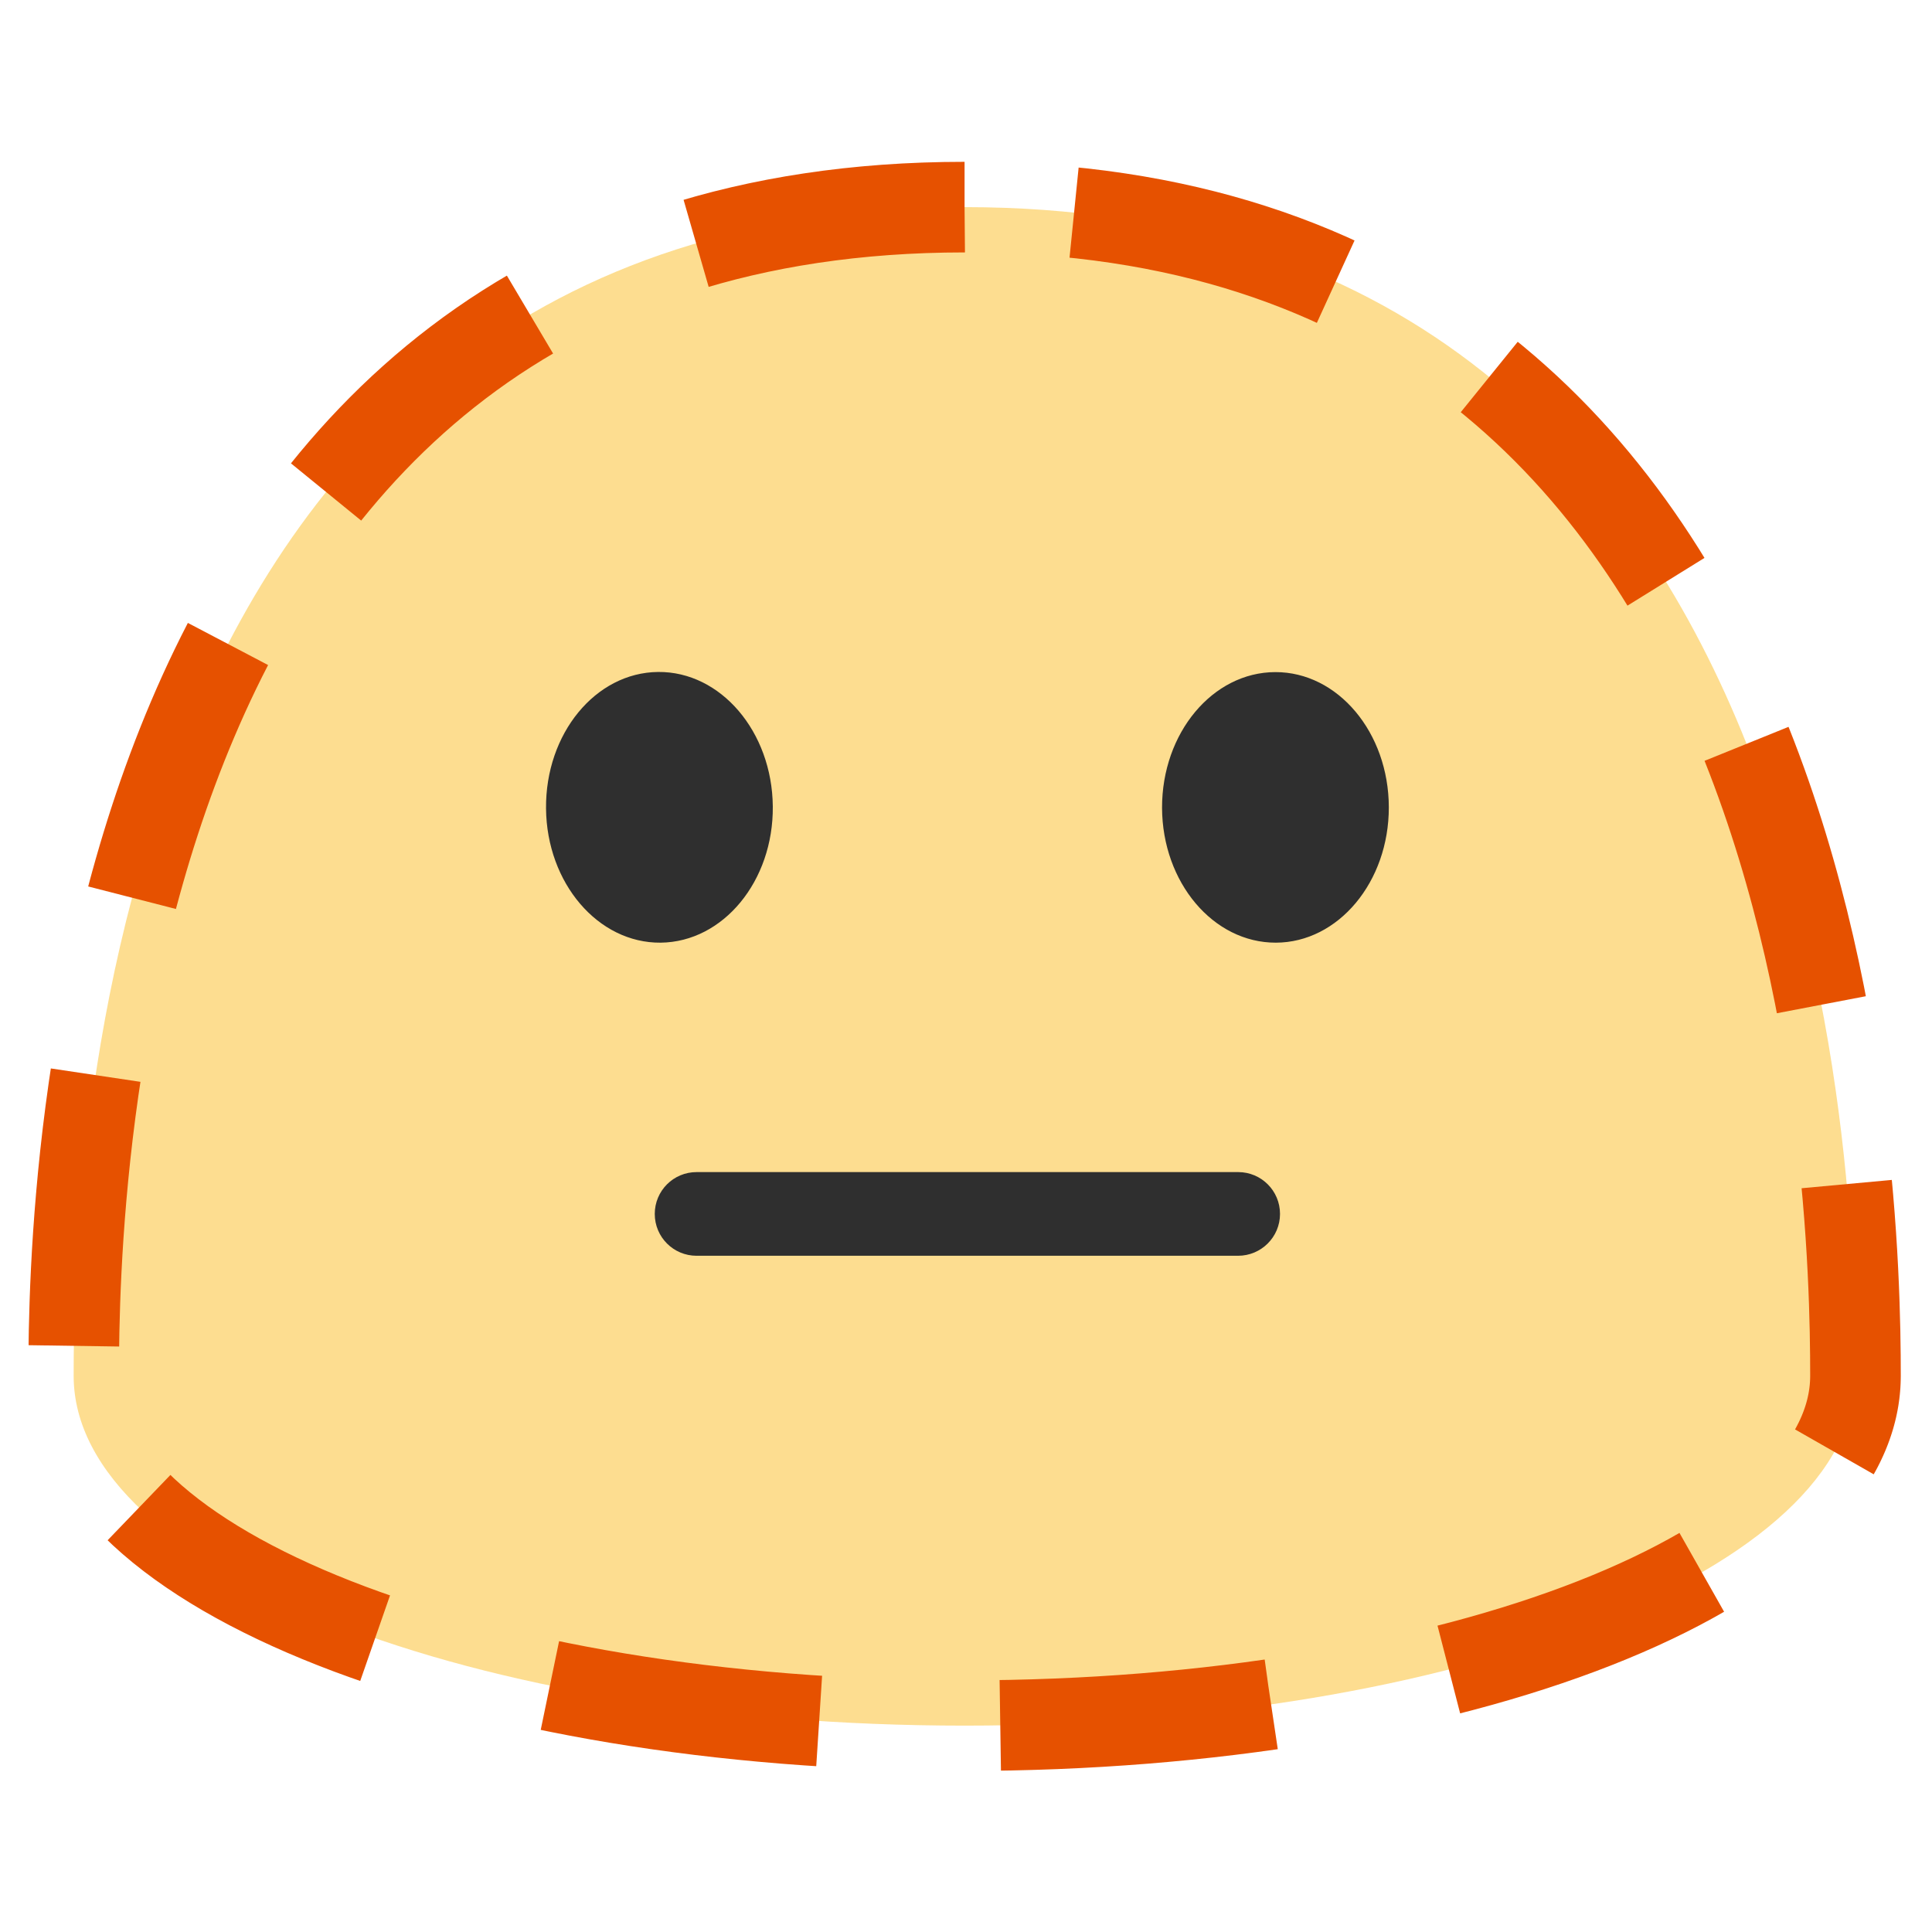 <?xml version='1.0' encoding='UTF-8'?>
<svg xmlns="http://www.w3.org/2000/svg" xmlns:ns1="http://sodipodi.sourceforge.net/DTD/sodipodi-0.dtd" xmlns:ns2="http://www.inkscape.org/namespaces/inkscape" version="1.1" xml:space="preserve" style="fill-rule:evenodd;clip-rule:evenodd;stroke-linejoin:round;stroke-miterlimit:2;" id="svg43410" ns1:docname="dotted line face.svg" ns2:version="1.2.2 (732a01da63, 2022-12-09)" viewBox="0 0 128 128">
  <defs id="defs43414"/>
  <ns1:namedview id="namedview43412" pagecolor="#ffffff" bordercolor="#000000" borderopacity="0.25" ns2:showpageshadow="2" ns2:pageopacity="0.0" ns2:pagecheckerboard="0" ns2:deskcolor="#d1d1d1" showgrid="false" ns2:zoom="2.1210938" ns2:cx="9.4290976" ns2:cy="96.64825" ns2:window-width="1366" ns2:window-height="697" ns2:window-x="-8" ns2:window-y="-8" ns2:window-maximized="1" ns2:current-layer="svg43410"/>
  <g transform="matrix(0.924,0,0,0.924,4.769,4.889)" id="g43400">
    <path d="M64,9.56C1.59,9.56 0.12,79.52 0.12,93.36C0.12,107.22 28.71,118.44 64,118.44C99.28,118.44 127.88,107.22 127.88,93.36C127.88,79.52 126.4,9.56 64,9.56Z" style="fill:#fbc746;fill-opacity:0.6;fill-rule:nonzero;" id="path43396"/>
  </g>
  <g transform="matrix(0.924,0,0,0.924,4.769,4.889)" id="g43404">
    <path d="M42.21,62.3C37.72,62.34 34.04,58.03 33.99,52.68C33.94,47.31 37.54,42.93 42.03,42.89C46.51,42.85 50.2,47.16 50.25,52.53C50.3,57.88 46.7,62.25 42.21,62.3ZM86.32,62.3C90.8,62.29 94.43,57.94 94.42,52.59C94.41,47.22 90.76,42.89 86.28,42.9C81.79,42.91 78.15,47.26 78.16,52.63C78.18,57.98 81.83,62.31 86.32,62.3Z" style="fill:#2f2f2f;fill-rule:nonzero;" id="path43402"/>
  </g>
  <g transform="matrix(0.924,0,0,0.924,10.753,4.889)" id="g43408">
    <path d="M77.132,84.75L38.31,84.75C36.65,84.75 35.31,83.41 35.31,81.75C35.31,80.09 36.65,78.75 38.31,78.75L77.142,78.75C78.802,78.75 80.142,80.09 80.142,81.75C80.142,83.41 78.792,84.75 77.132,84.75Z" style="fill:#2f2f2f;fill-rule:nonzero;" id="path43406"/>
  </g>
  <g transform="matrix(0.924,0,0,0.924,4.769,4.889)" id="g43898" style="stroke:#000000;stroke-opacity:1;stroke-width:6.496;stroke-dasharray:19.489, 12.993;paint-order:normal;stroke-dashoffset:0;fill:none">
    <path d="M64,9.56C1.59,9.56 0.12,79.52 0.12,93.36C0.12,107.22 28.71,118.44 64,118.44C99.28,118.44 127.88,107.22 127.88,93.36C127.88,79.52 126.4,9.56 64,9.56Z" style="fill:none;fill-opacity:0.6;fill-rule:nonzero;stroke:#e65100;stroke-opacity:1;stroke-width:6.496;stroke-dasharray:19.489, 12.993;paint-order:normal;stroke-dashoffset:0" id="path43896"/>
  </g>
</svg>
